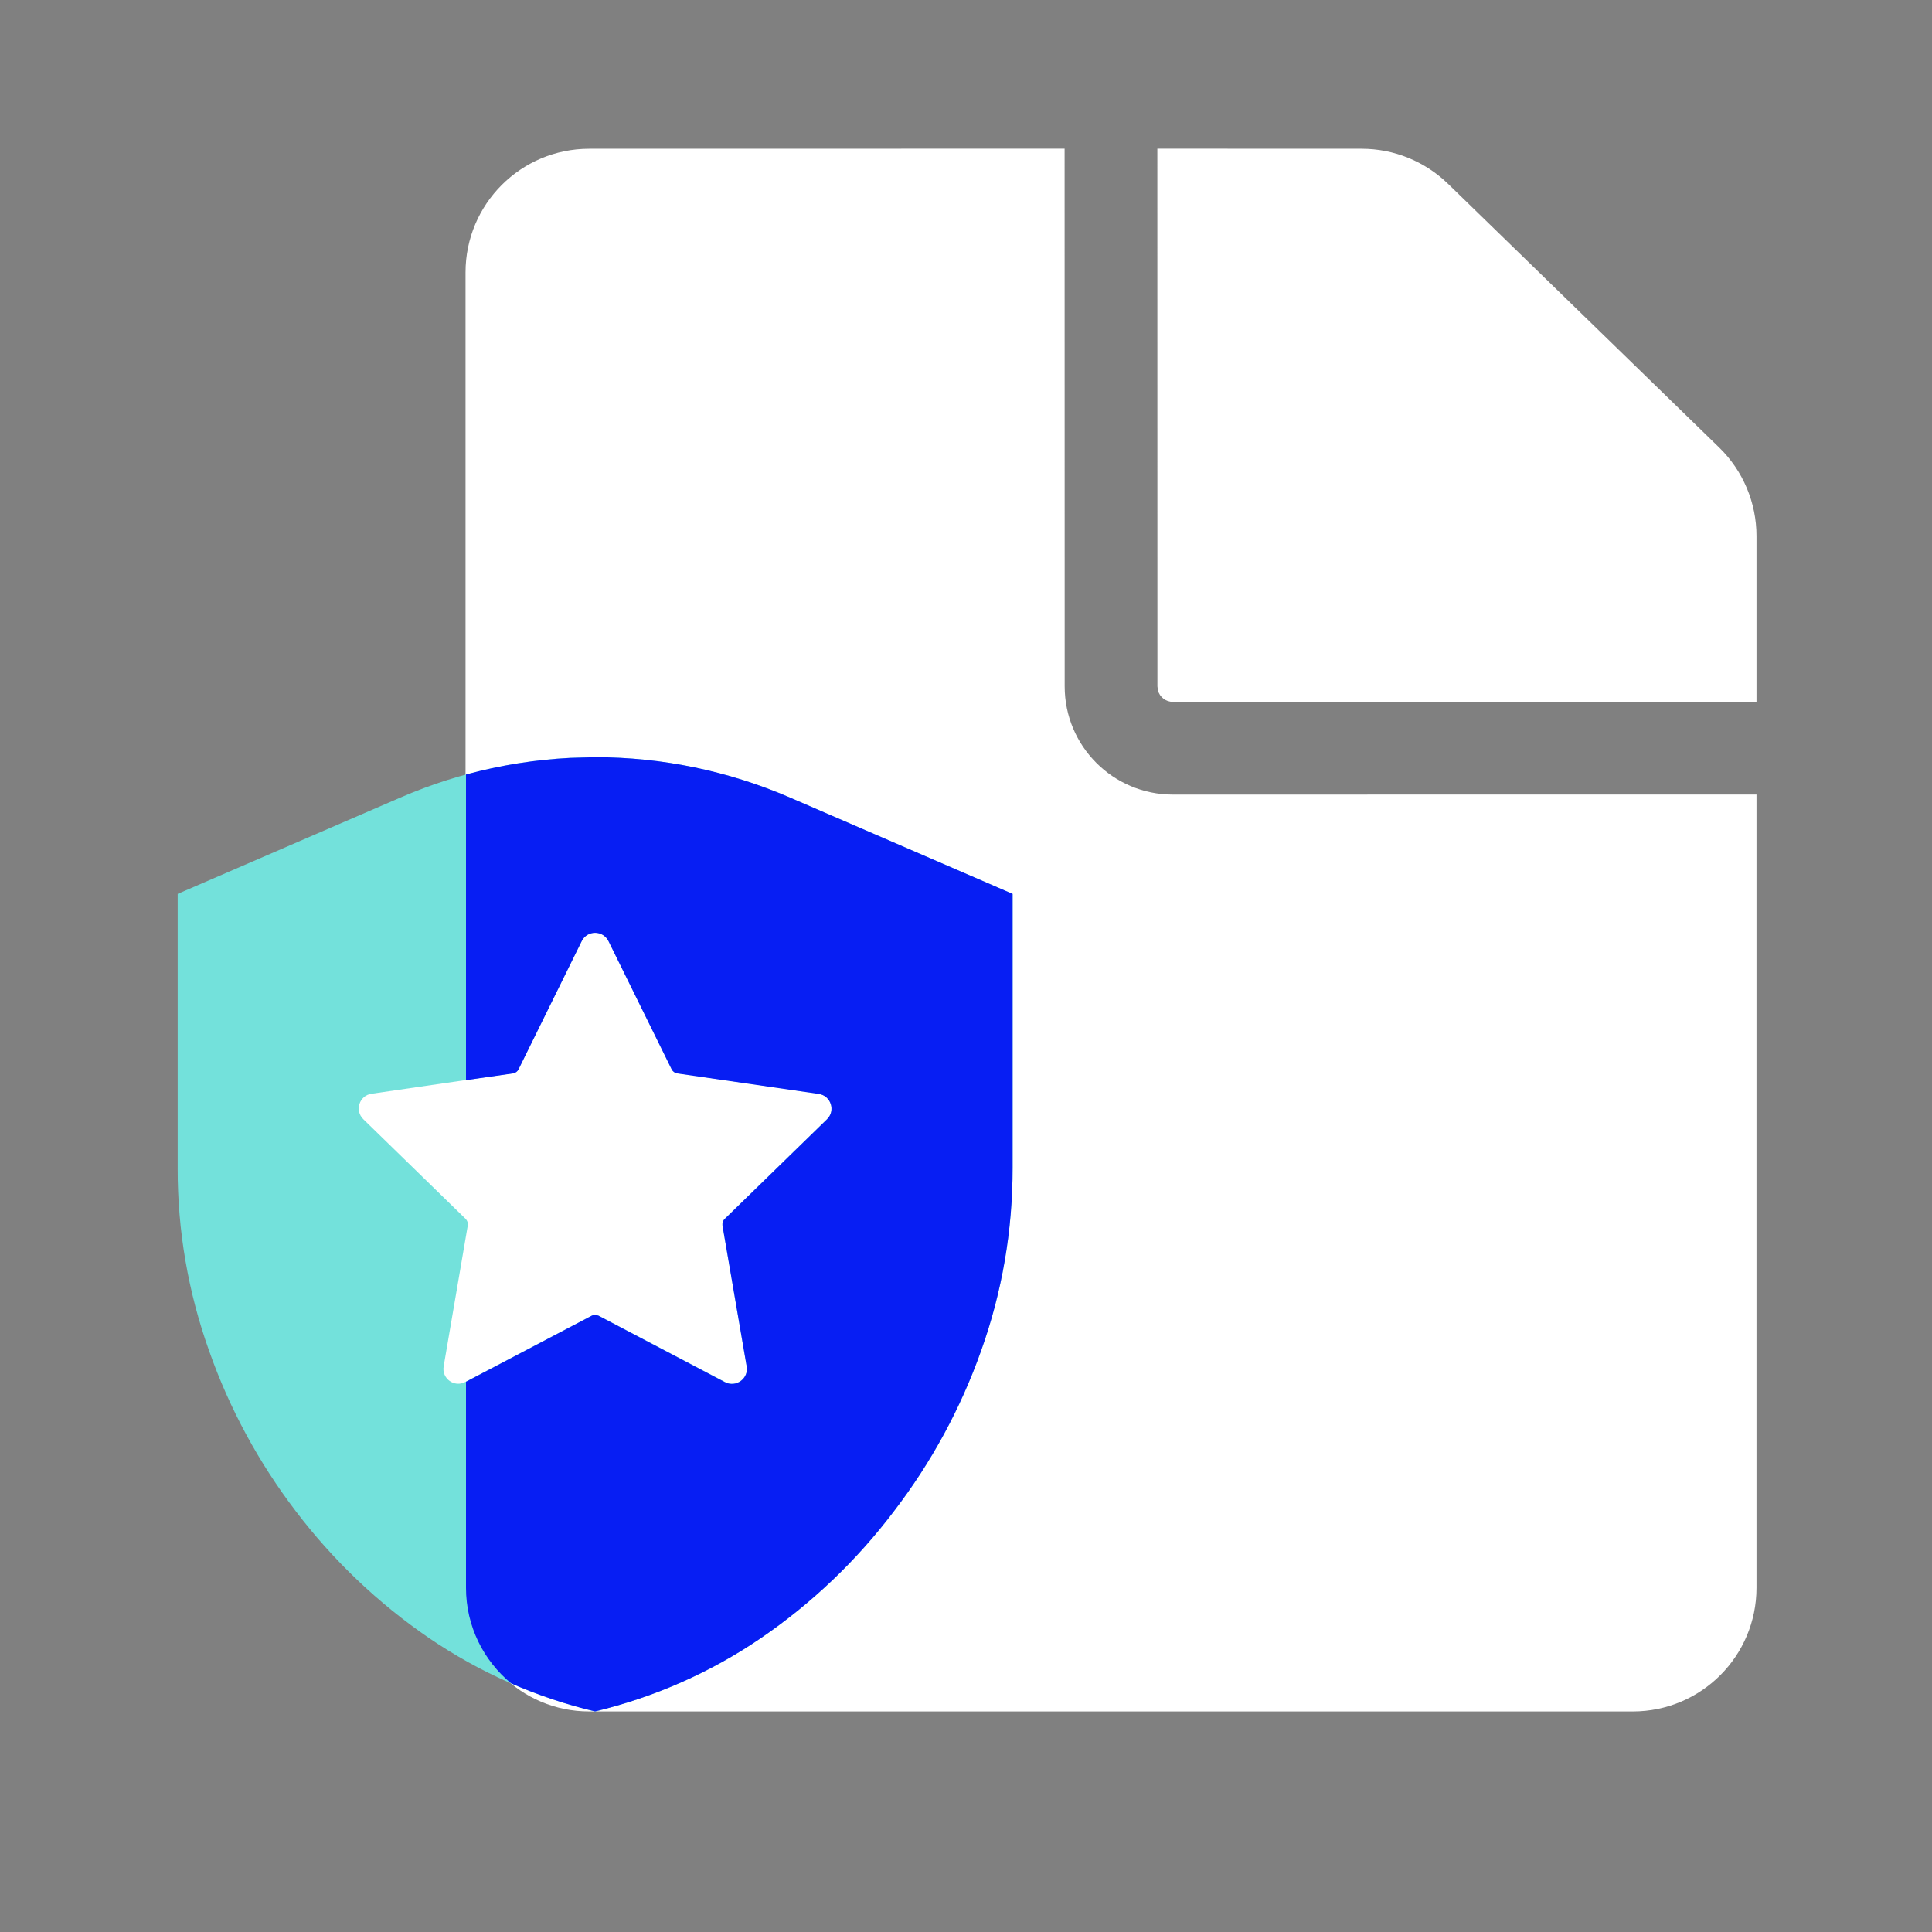 <?xml version="1.0" encoding="UTF-8"?>
<svg width="25px" height="25px" viewBox="0 0 25 25" version="1.1" xmlns="http://www.w3.org/2000/svg" xmlns:xlink="http://www.w3.org/1999/xlink">
    <rect x="0" y="0" width="25" height="25" fill="#808080" stroke="none"/>
    <title>反诈-浅</title>
    <g id="2023Q2-品牌官网2.0" stroke="none" stroke-width="1" fill="none" fill-rule="evenodd">
        <g id="画板" transform="translate(-90, -615)">
            <g id="编组-14备份" transform="translate(90.514, 615)">
                <rect id="矩形" x="0" y="0" width="24" height="24.07"></rect>
                <g id="编组-27" transform="translate(1.785, 1.924)">
                    <g id="编组-25" transform="translate(3.725, 0)" fill="#FFFFFF">
                        <path d="M7.752,0 L7.753,6.958 C7.753,7.731 8.379,8.358 9.153,8.358 L16.705,8.357 L16.705,18.622 C16.705,19.505 15.989,20.222 15.105,20.222 L1.6,20.222 C0.716,20.222 1.62623698e-15,19.505 0,18.622 L0,1.601 C3.3587261e-16,0.717 0.716,0.001 1.6,0.001 L7.752,0 Z M12.713,0.454 L16.221,3.866 C16.531,4.167 16.705,4.581 16.705,5.013 L16.705,7.157 L9.153,7.158 C9.061,7.158 8.983,7.096 8.96,7.011 L8.953,6.958 L8.952,0 L11.597,0.001 C12.014,0.001 12.414,0.164 12.713,0.454 Z" id="形状结合"></path>
                    </g>
                    <path d="M7.927,8.398 C7.12,8.049 6.262,7.874 5.402,7.874 C4.542,7.874 3.681,8.049 2.876,8.399 L3.01415265e-05,9.643 L3.01415265e-05,13.191 C-0.002,13.999 0.136,14.799 0.408,15.559 C0.67,16.303 1.048,17 1.525,17.626 C2.008,18.263 2.59,18.818 3.248,19.269 C3.903,19.716 4.633,20.04 5.401,20.222 C6.168,20.038 6.895,19.718 7.547,19.273 C8.205,18.823 8.788,18.267 9.27,17.629 C9.751,17.002 10.131,16.303 10.396,15.556 C10.668,14.797 10.805,13.996 10.804,13.188 L10.804,9.643 L7.927,8.398 Z" id="形状" fill="#73E1DB" fill-rule="nonzero"></path>
                    <path d="M8.402,12.558 L7.078,13.848 C7.055,13.87 7.046,13.902 7.05,13.934 L7.363,15.756 C7.39,15.914 7.224,16.033 7.083,15.959 L5.447,15.1 C5.419,15.085 5.385,15.085 5.358,15.1 L3.721,15.959 C3.58,16.034 3.414,15.914 3.442,15.756 L3.754,13.934 C3.759,13.902 3.749,13.871 3.726,13.848 L2.402,12.558 C2.288,12.446 2.35,12.252 2.509,12.229 L4.339,11.963 C4.37,11.959 4.398,11.939 4.411,11.91 L5.229,10.252 C5.3,10.109 5.503,10.109 5.575,10.252 L6.392,11.91 C6.407,11.939 6.433,11.959 6.464,11.963 L8.294,12.229 C8.453,12.252 8.517,12.446 8.402,12.558 Z" id="路径" fill="#FFFFFF"></path>
                    <path d="M5.402,7.874 C6.262,7.874 7.12,8.049 7.927,8.398 L10.804,9.643 L10.804,13.188 C10.805,13.996 10.668,14.797 10.396,15.556 C10.131,16.303 9.751,17.002 9.27,17.629 C8.788,18.267 8.206,18.823 7.547,19.273 C6.895,19.718 6.168,20.038 5.401,20.222 C5.029,20.134 4.666,20.012 4.317,19.86 C3.959,19.566 3.731,19.12 3.731,18.622 L3.731,15.956 L5.357,15.102 C5.376,15.092 5.397,15.089 5.417,15.092 L5.447,15.102 L7.083,15.962 C7.224,16.035 7.39,15.916 7.363,15.758 L7.05,13.936 C7.046,13.905 7.055,13.872 7.078,13.85 L8.402,12.56 C8.517,12.448 8.453,12.254 8.294,12.231 L6.464,11.966 C6.433,11.961 6.406,11.941 6.392,11.913 L5.575,10.255 C5.503,10.111 5.3,10.111 5.228,10.255 L4.411,11.913 C4.398,11.941 4.37,11.961 4.339,11.966 L3.731,12.053 L3.731,8.098 C4.173,7.978 4.626,7.906 5.08,7.883 Z" id="形状结合" fill="#071EF3"></path>
                </g>
            </g>
        </g>
    </g>
</svg>